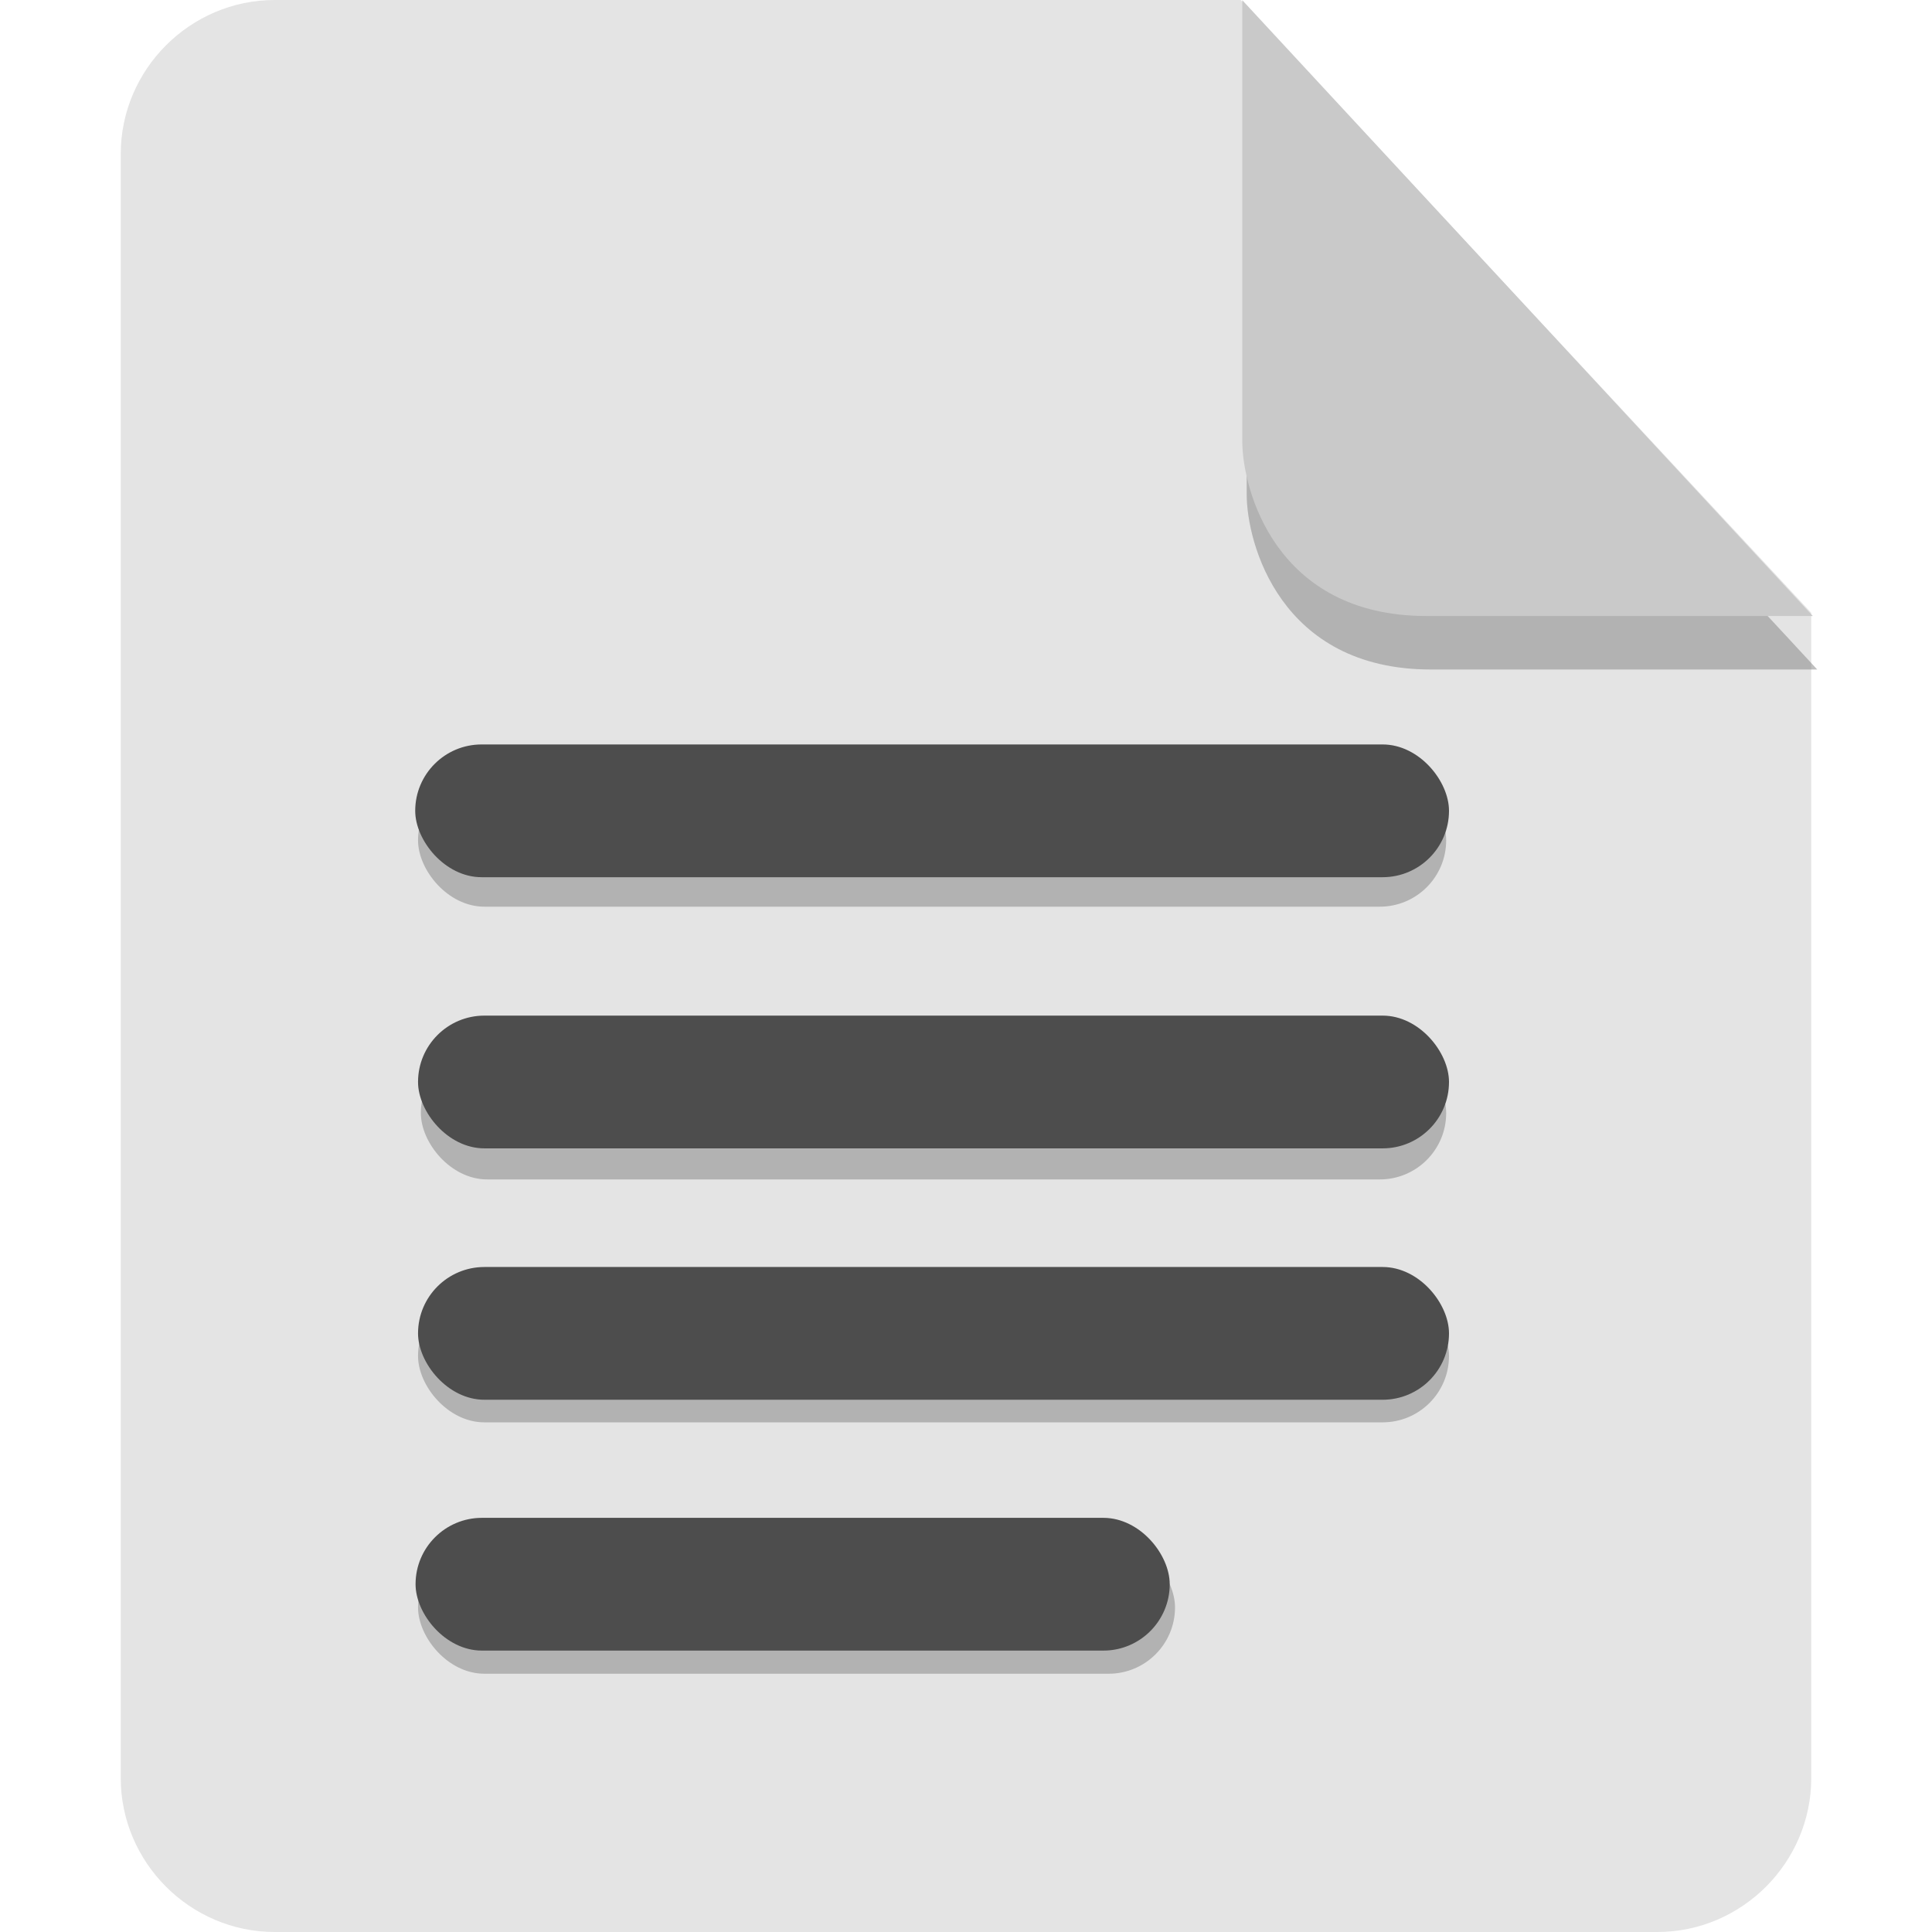 <?xml version="1.0" encoding="UTF-8" standalone="no"?>
<svg
   id="_图层_1"
   data-name="图层_1"
   version="1.1"
   viewBox="0 0 128 128"
   width="32"
   height="32"
   sodipodi:docname="text-x-generic.svg"
   xml:space="preserve"
   inkscape:version="1.4 (e7c3feb100, 2024-10-09)"
   xmlns:inkscape="http://www.inkscape.org/namespaces/inkscape"
   xmlns:sodipodi="http://sodipodi.sourceforge.net/DTD/sodipodi-0.dtd"
   xmlns="http://www.w3.org/2000/svg"
   xmlns:svg="http://www.w3.org/2000/svg"><sodipodi:namedview
     id="namedview3"
     pagecolor="#505050"
     bordercolor="#eeeeee"
     borderopacity="1"
     inkscape:showpageshadow="0"
     inkscape:pageopacity="0"
     inkscape:pagecheckerboard="0"
     inkscape:deskcolor="#505050"
     inkscape:zoom="10.6875"
     inkscape:cx="52.210526"
     inkscape:cy="36.397661"
     inkscape:window-width="1920"
     inkscape:window-height="939"
     inkscape:window-x="0"
     inkscape:window-y="34"
     inkscape:window-maximized="1"
     inkscape:current-layer="_图层_1"
     showguides="true"><sodipodi:guide
       position="27.746,72.952"
       orientation="1,0"
       id="guide7"
       inkscape:locked="false" /><sodipodi:guide
       position="95.984,76.201"
       orientation="1,0"
       id="guide8"
       inkscape:locked="false" /></sodipodi:namedview><!-- Generator: Adobe Illustrator 29.0.1, SVG Export Plug-In . SVG Version: 2.1.0 Build 192)  --><defs
     id="defs1"><style
       id="style1">
      .st0 {
        fill: #0071e9;
      }

      .st1 {
        fill: #fff;
      }

      .st2 {
        fill: #5aaaff;
        isolation: isolate;
        opacity: .5;
      }
    </style></defs><path
     class="st0"
     d="M18.2,0c-5.6,0-10.2,4.6-10.2,10.2v107.6c0,5.6,4.6,10.2,10.2,10.2h91.6c5.6,0,10.2-4.6,10.2-10.2V40.6L82.2,0H18.2Z"
     id="path1"
     style="fill:#e4e4e4;fill-opacity:1" /><path
     class="st2"
     d="M 82.597,3.556 V 32.756 c 0,3.2 2.2,11.6 12.2,11.6 h 25.6 z"
     id="path2"
     style="fill:#808080;fill-opacity:1" /><path
     class="st2"
     d="M 82.304,0.012 V 29.212 c 0,3.2 2.2,11.6 12.2,11.6 h 25.6 z"
     id="path2-6"
     style="opacity:1;isolation:isolate;fill:#c9c9c9;fill-opacity:1" /><rect
     style="opacity:1;fill:#b2b2b2;fill-opacity:1;stroke-width:0;paint-order:markers fill stroke"
     id="rect7"
     width="68.117"
     height="8.795"
     x="27.696"
     y="51.275"
     ry="4.398" /><rect
     style="fill:#b2b2b2;fill-opacity:1;stroke-width:0;paint-order:markers fill stroke"
     id="rect7-7"
     width="67.93"
     height="8.795"
     x="27.883"
     y="69.345"
     ry="4.398" /><rect
     style="fill:#b2b2b2;fill-opacity:1;stroke-width:0;paint-order:markers fill stroke"
     id="rect7-2"
     width="79.719"
     height="8.795"
     x="131.93"
     y="-2.327"
     ry="4.398" /><rect
     style="fill:#b2b2b2;fill-opacity:1;stroke-width:0;paint-order:markers fill stroke"
     id="rect7-5"
     width="50.152"
     height="8.795"
     x="27.696"
     y="102.094"
     ry="4.398" /><rect
     style="fill:#4d4d4d;fill-opacity:1;stroke-width:0;paint-order:markers fill stroke"
     id="rect7-5-9"
     width="49.965"
     height="8.795"
     x="27.532"
     y="100.561"
     ry="4.398" /><rect
     style="fill:#b2b2b2;fill-opacity:1;stroke-width:0;paint-order:markers fill stroke"
     id="rect7-22"
     width="68.304"
     height="8.795"
     x="27.696"
     y="85.439"
     ry="4.398" /><rect
     style="fill:#4d4d4d;fill-opacity:1;stroke-width:0;paint-order:markers fill stroke"
     id="rect7-9"
     width="68.304"
     height="8.795"
     x="27.696"
     y="83.942"
     ry="4.398" /><rect
     style="fill:#4d4d4d;fill-opacity:1;stroke-width:0;paint-order:markers fill stroke"
     id="rect7-3"
     width="68.304"
     height="8.795"
     x="27.696"
     y="67.287"
     ry="4.398" /><rect
     style="fill:#4d4d4d;fill-opacity:1;stroke-width:0;paint-order:markers fill stroke"
     id="rect7-1"
     width="68.491"
     height="8.795"
     x="27.509"
     y="49.322"
     ry="4.398" /></svg>
